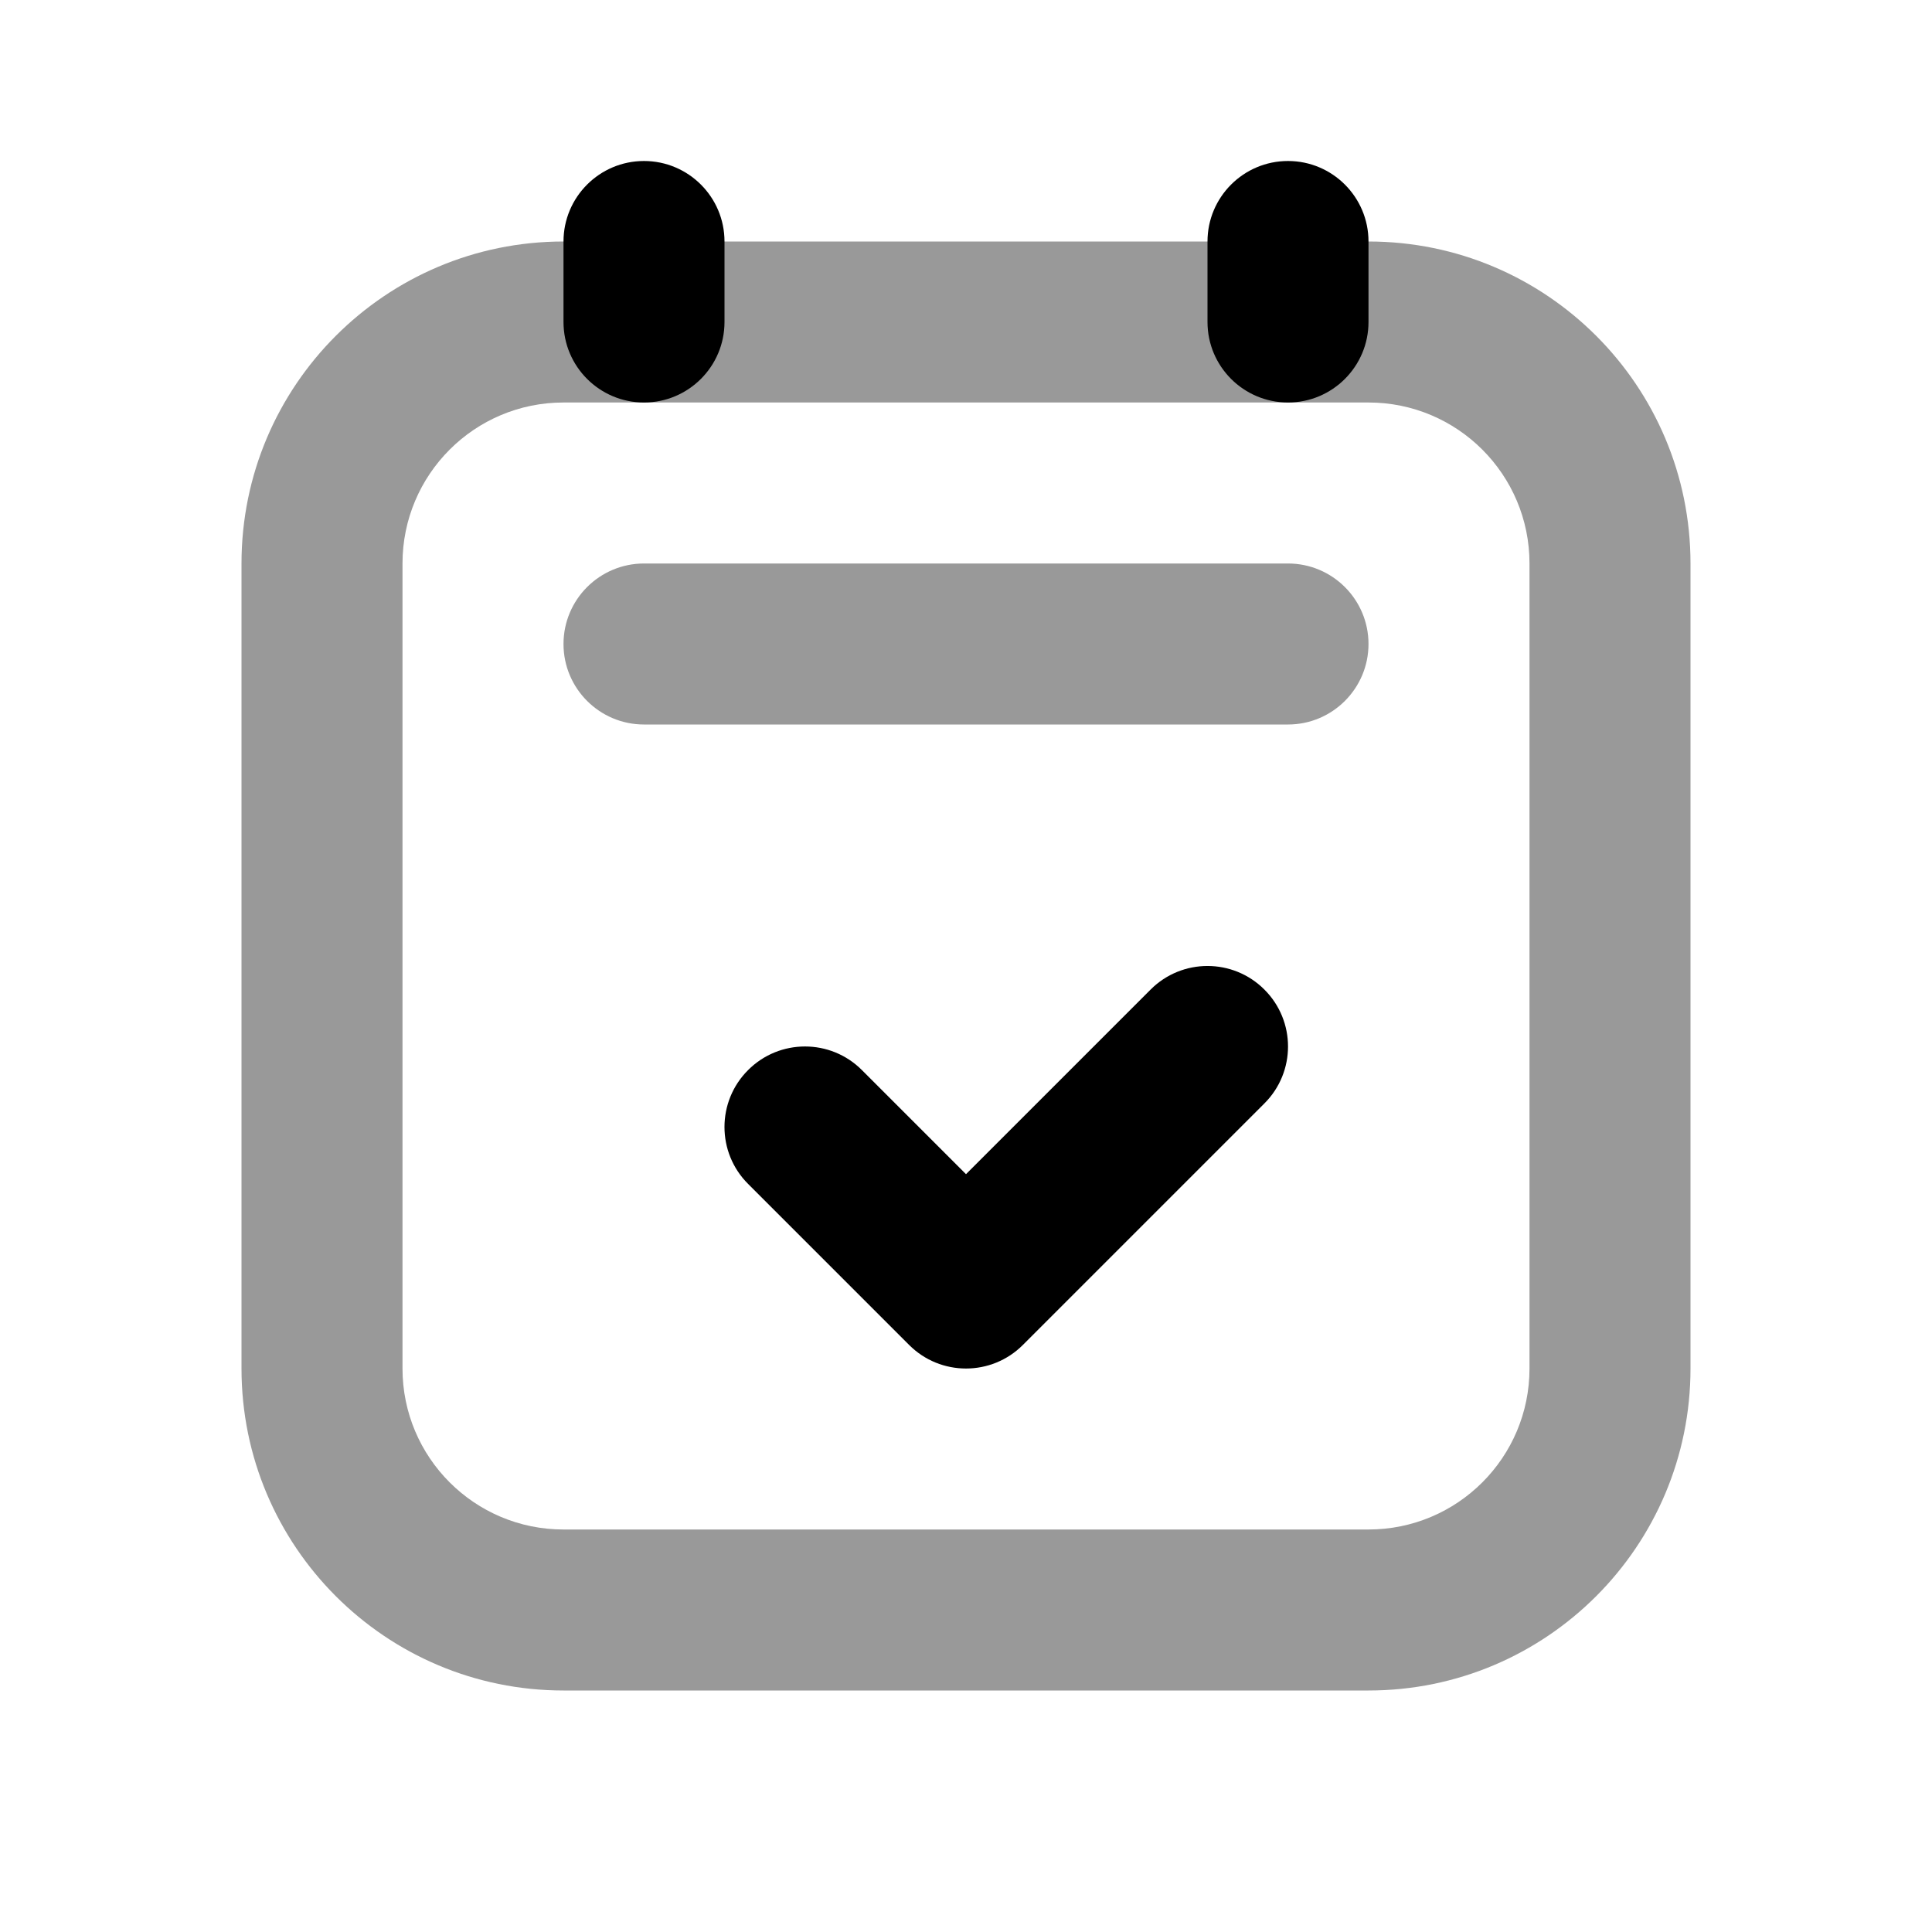 <svg width="24" height="24" viewBox="0 0 24 24" fill="none" xmlns="http://www.w3.org/2000/svg">
<path fill-rule="evenodd" clip-rule="evenodd" d="M3 7C3 4.791 4.791 3 7 3H17C19.209 3 21 4.791 21 7V17C21 19.209 19.209 21 17 21H7C4.791 21 3 19.209 3 17V7ZM17 5H7C5.895 5 5 5.895 5 7V17C5 18.105 5.895 19 7 19H17C18.105 19 19 18.105 19 17V7C19 5.895 18.105 5 17 5ZM8 7C7.448 7 7 7.448 7 8C7 8.552 7.448 9 8 9H16C16.552 9 17 8.552 17 8C17 7.448 16.552 7 16 7H8Z" fill="black" fill-opacity="0.4"/>
<path fill-rule="evenodd" clip-rule="evenodd" d="M8 2C8.552 2 9 2.448 9 3V4C9 4.552 8.552 5 8 5C7.448 5 7 4.552 7 4V3C7 2.448 7.448 2 8 2ZM16 2C16.552 2 17 2.448 17 3V4C17 4.552 16.552 5 16 5C15.448 5 15 4.552 15 4V3C15 2.448 15.448 2 16 2ZM15.707 13.707C16.098 13.317 16.098 12.683 15.707 12.293C15.317 11.902 14.683 11.902 14.293 12.293L12 14.586L10.707 13.293C10.317 12.902 9.683 12.902 9.293 13.293C8.902 13.683 8.902 14.317 9.293 14.707L11.293 16.707C11.683 17.098 12.317 17.098 12.707 16.707L15.707 13.707Z" fill="black"/>
</svg>

